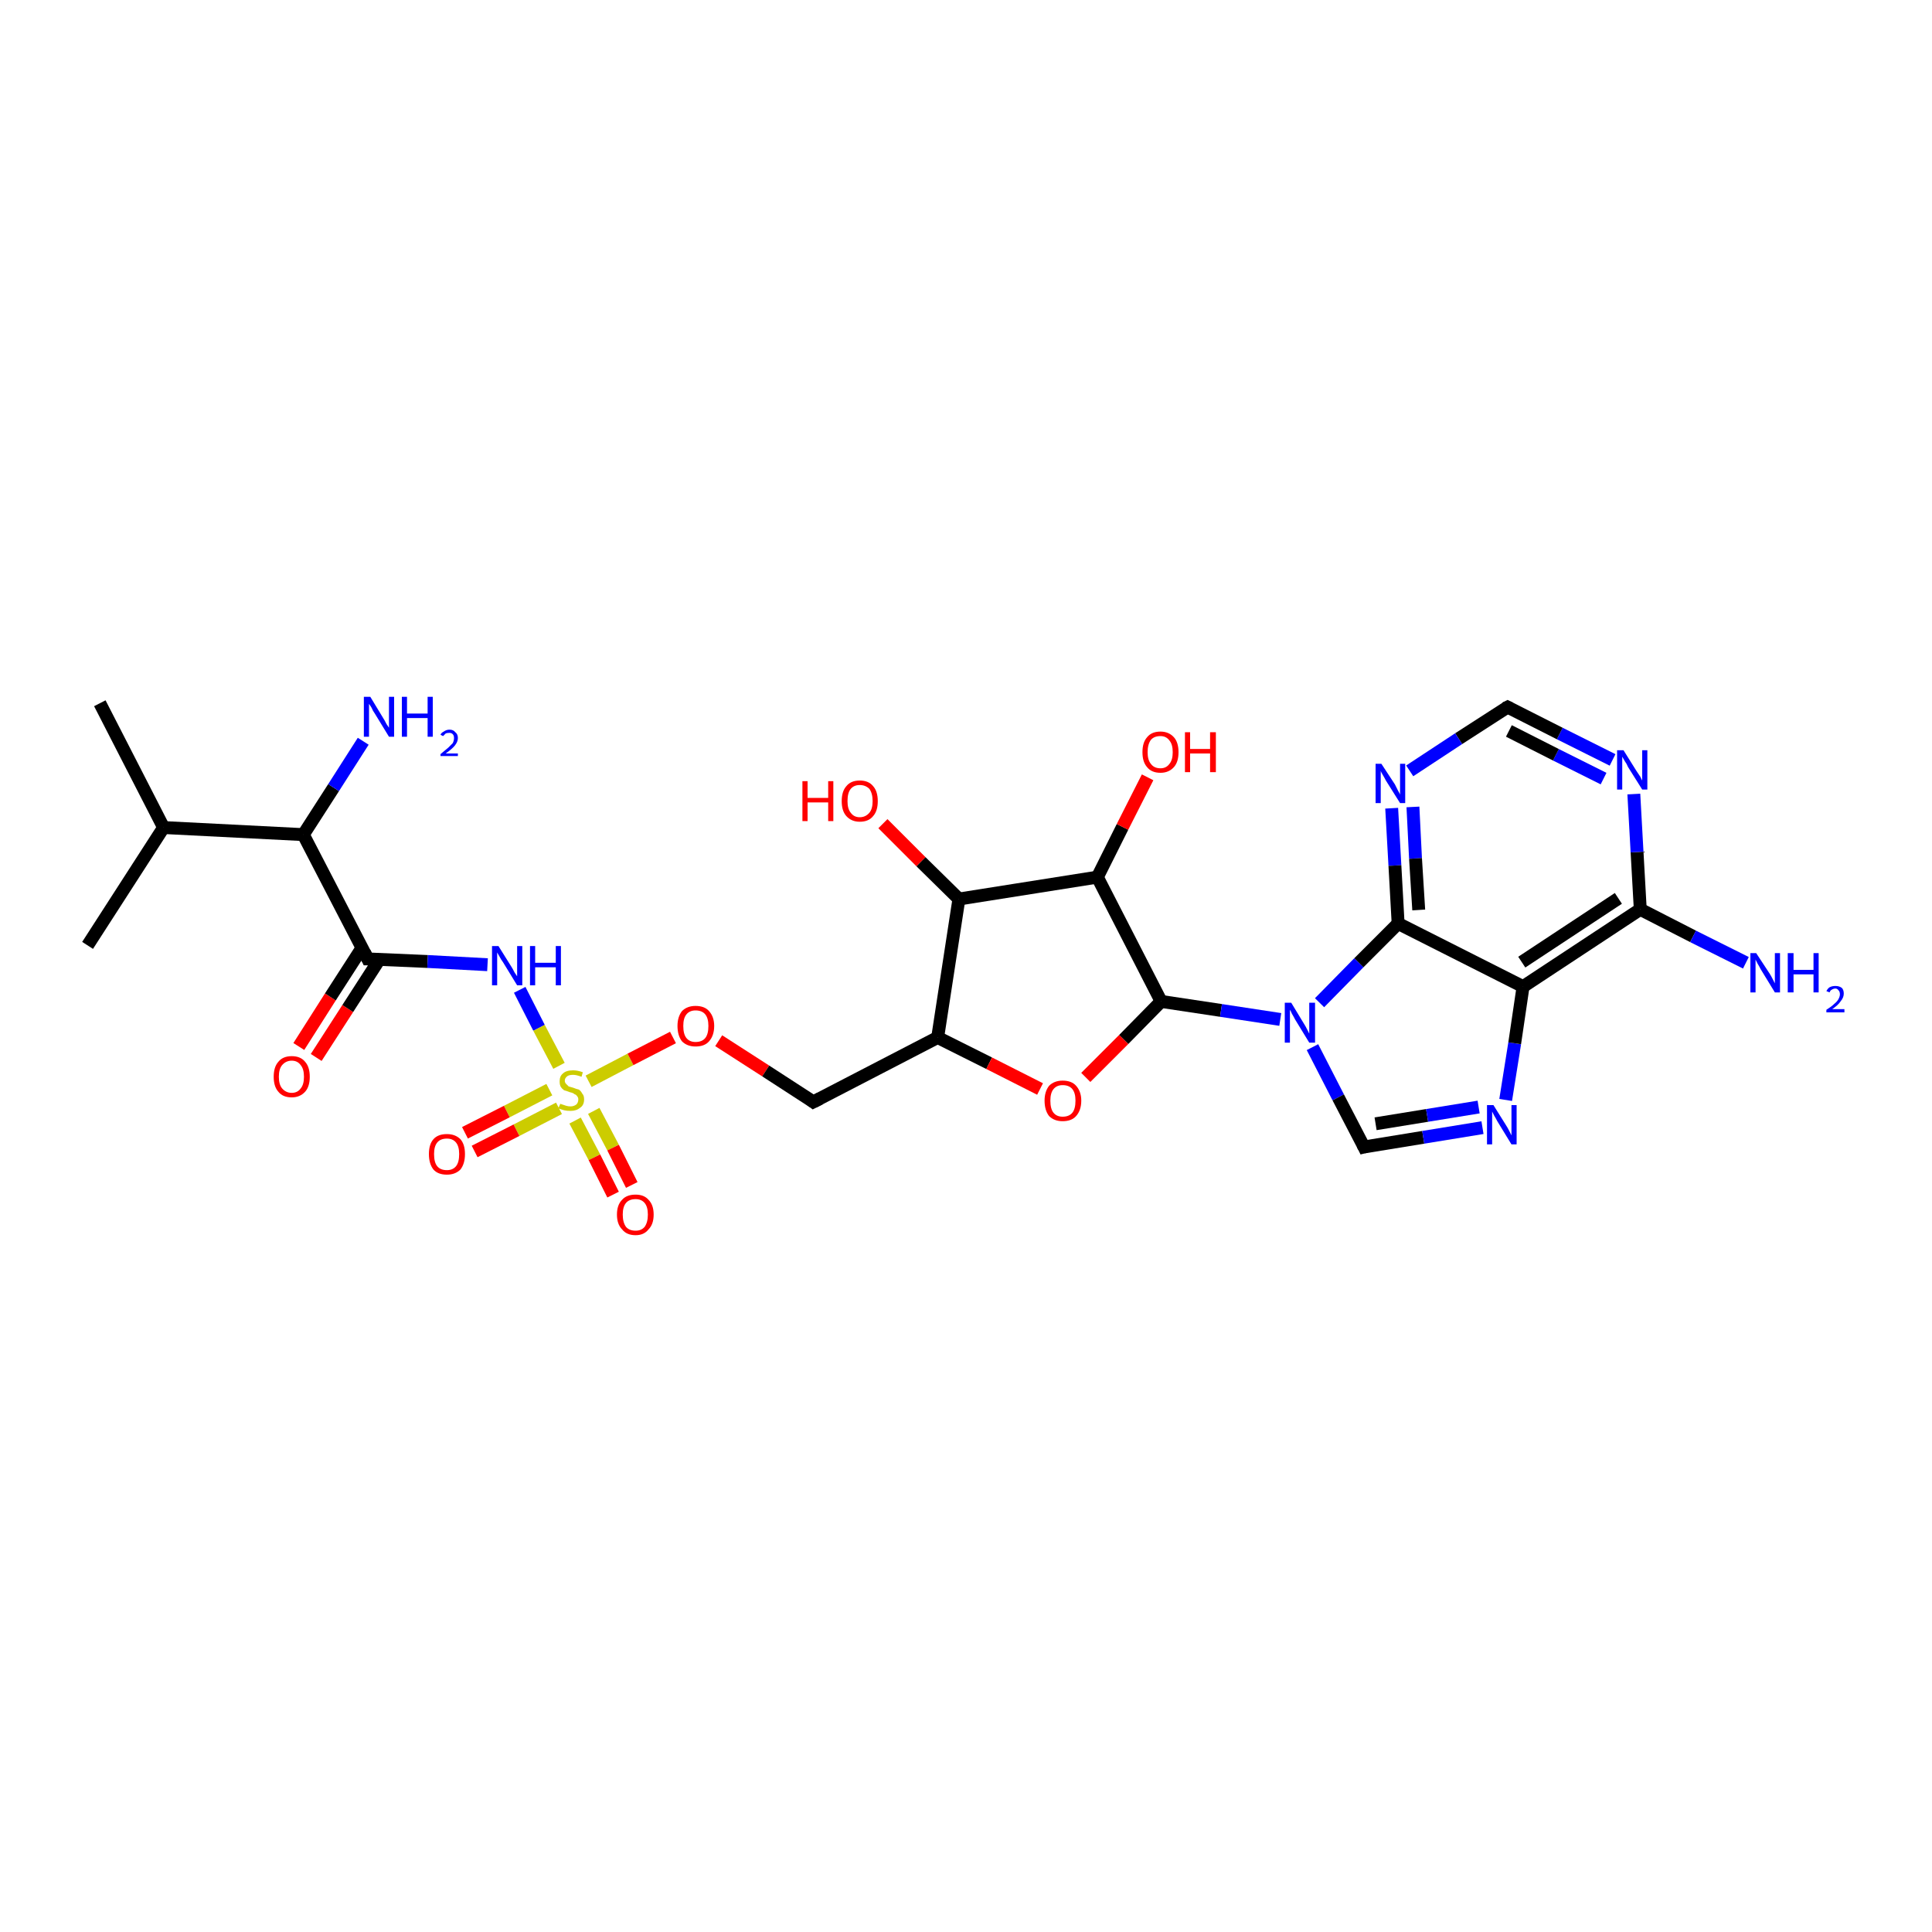 <?xml version='1.0' encoding='iso-8859-1'?>
<svg version='1.1' baseProfile='full'
              xmlns='http://www.w3.org/2000/svg'
                      xmlns:rdkit='http://www.rdkit.org/xml'
                      xmlns:xlink='http://www.w3.org/1999/xlink'
                  xml:space='preserve'
width='300px' height='300px' viewBox='0 0 300 300'>
<!-- END OF HEADER -->
<rect style='opacity:1.0;fill:#FFFFFF;stroke:none' width='300.0' height='300.0' x='0.0' y='0.0'> </rect>
<path class='bond-0 atom-0 atom-1' d='M 46.4,162.5 L 51.3,154.8' style='fill:none;fill-rule:evenodd;stroke:#FF0000;stroke-width:2.0px;stroke-linecap:butt;stroke-linejoin:miter;stroke-opacity:1' />
<path class='bond-0 atom-0 atom-1' d='M 51.3,154.8 L 56.2,147.2' style='fill:none;fill-rule:evenodd;stroke:#000000;stroke-width:2.0px;stroke-linecap:butt;stroke-linejoin:miter;stroke-opacity:1' />
<path class='bond-0 atom-0 atom-1' d='M 49.1,164.2 L 54.0,156.6' style='fill:none;fill-rule:evenodd;stroke:#FF0000;stroke-width:2.0px;stroke-linecap:butt;stroke-linejoin:miter;stroke-opacity:1' />
<path class='bond-0 atom-0 atom-1' d='M 54.0,156.6 L 58.9,149.0' style='fill:none;fill-rule:evenodd;stroke:#000000;stroke-width:2.0px;stroke-linecap:butt;stroke-linejoin:miter;stroke-opacity:1' />
<path class='bond-1 atom-1 atom-2' d='M 57.1,148.9 L 66.4,149.3' style='fill:none;fill-rule:evenodd;stroke:#000000;stroke-width:2.0px;stroke-linecap:butt;stroke-linejoin:miter;stroke-opacity:1' />
<path class='bond-1 atom-1 atom-2' d='M 66.4,149.3 L 75.7,149.8' style='fill:none;fill-rule:evenodd;stroke:#0000FF;stroke-width:2.0px;stroke-linecap:butt;stroke-linejoin:miter;stroke-opacity:1' />
<path class='bond-2 atom-2 atom-3' d='M 80.7,153.7 L 83.7,159.6' style='fill:none;fill-rule:evenodd;stroke:#0000FF;stroke-width:2.0px;stroke-linecap:butt;stroke-linejoin:miter;stroke-opacity:1' />
<path class='bond-2 atom-2 atom-3' d='M 83.7,159.6 L 86.8,165.5' style='fill:none;fill-rule:evenodd;stroke:#CCCC00;stroke-width:2.0px;stroke-linecap:butt;stroke-linejoin:miter;stroke-opacity:1' />
<path class='bond-3 atom-3 atom-4' d='M 89.3,174.0 L 92.3,179.7' style='fill:none;fill-rule:evenodd;stroke:#CCCC00;stroke-width:2.0px;stroke-linecap:butt;stroke-linejoin:miter;stroke-opacity:1' />
<path class='bond-3 atom-3 atom-4' d='M 92.3,179.7 L 95.2,185.5' style='fill:none;fill-rule:evenodd;stroke:#FF0000;stroke-width:2.0px;stroke-linecap:butt;stroke-linejoin:miter;stroke-opacity:1' />
<path class='bond-3 atom-3 atom-4' d='M 92.2,172.5 L 95.2,178.2' style='fill:none;fill-rule:evenodd;stroke:#CCCC00;stroke-width:2.0px;stroke-linecap:butt;stroke-linejoin:miter;stroke-opacity:1' />
<path class='bond-3 atom-3 atom-4' d='M 95.2,178.2 L 98.1,184.0' style='fill:none;fill-rule:evenodd;stroke:#FF0000;stroke-width:2.0px;stroke-linecap:butt;stroke-linejoin:miter;stroke-opacity:1' />
<path class='bond-4 atom-3 atom-5' d='M 85.3,169.2 L 78.7,172.6' style='fill:none;fill-rule:evenodd;stroke:#CCCC00;stroke-width:2.0px;stroke-linecap:butt;stroke-linejoin:miter;stroke-opacity:1' />
<path class='bond-4 atom-3 atom-5' d='M 78.7,172.6 L 72.2,175.9' style='fill:none;fill-rule:evenodd;stroke:#FF0000;stroke-width:2.0px;stroke-linecap:butt;stroke-linejoin:miter;stroke-opacity:1' />
<path class='bond-4 atom-3 atom-5' d='M 86.8,172.1 L 80.2,175.5' style='fill:none;fill-rule:evenodd;stroke:#CCCC00;stroke-width:2.0px;stroke-linecap:butt;stroke-linejoin:miter;stroke-opacity:1' />
<path class='bond-4 atom-3 atom-5' d='M 80.2,175.5 L 73.7,178.8' style='fill:none;fill-rule:evenodd;stroke:#FF0000;stroke-width:2.0px;stroke-linecap:butt;stroke-linejoin:miter;stroke-opacity:1' />
<path class='bond-5 atom-3 atom-6' d='M 91.4,167.9 L 97.9,164.5' style='fill:none;fill-rule:evenodd;stroke:#CCCC00;stroke-width:2.0px;stroke-linecap:butt;stroke-linejoin:miter;stroke-opacity:1' />
<path class='bond-5 atom-3 atom-6' d='M 97.9,164.5 L 104.5,161.1' style='fill:none;fill-rule:evenodd;stroke:#FF0000;stroke-width:2.0px;stroke-linecap:butt;stroke-linejoin:miter;stroke-opacity:1' />
<path class='bond-6 atom-6 atom-7' d='M 111.6,161.6 L 118.9,166.3' style='fill:none;fill-rule:evenodd;stroke:#FF0000;stroke-width:2.0px;stroke-linecap:butt;stroke-linejoin:miter;stroke-opacity:1' />
<path class='bond-6 atom-6 atom-7' d='M 118.9,166.3 L 126.3,171.1' style='fill:none;fill-rule:evenodd;stroke:#000000;stroke-width:2.0px;stroke-linecap:butt;stroke-linejoin:miter;stroke-opacity:1' />
<path class='bond-7 atom-7 atom-8' d='M 126.3,171.1 L 145.6,161.1' style='fill:none;fill-rule:evenodd;stroke:#000000;stroke-width:2.0px;stroke-linecap:butt;stroke-linejoin:miter;stroke-opacity:1' />
<path class='bond-8 atom-8 atom-9' d='M 145.6,161.1 L 153.6,165.1' style='fill:none;fill-rule:evenodd;stroke:#000000;stroke-width:2.0px;stroke-linecap:butt;stroke-linejoin:miter;stroke-opacity:1' />
<path class='bond-8 atom-8 atom-9' d='M 153.6,165.1 L 161.5,169.1' style='fill:none;fill-rule:evenodd;stroke:#FF0000;stroke-width:2.0px;stroke-linecap:butt;stroke-linejoin:miter;stroke-opacity:1' />
<path class='bond-9 atom-9 atom-10' d='M 168.6,167.3 L 174.5,161.4' style='fill:none;fill-rule:evenodd;stroke:#FF0000;stroke-width:2.0px;stroke-linecap:butt;stroke-linejoin:miter;stroke-opacity:1' />
<path class='bond-9 atom-9 atom-10' d='M 174.5,161.4 L 180.3,155.5' style='fill:none;fill-rule:evenodd;stroke:#000000;stroke-width:2.0px;stroke-linecap:butt;stroke-linejoin:miter;stroke-opacity:1' />
<path class='bond-10 atom-10 atom-11' d='M 180.3,155.5 L 189.6,156.9' style='fill:none;fill-rule:evenodd;stroke:#000000;stroke-width:2.0px;stroke-linecap:butt;stroke-linejoin:miter;stroke-opacity:1' />
<path class='bond-10 atom-10 atom-11' d='M 189.6,156.9 L 198.8,158.3' style='fill:none;fill-rule:evenodd;stroke:#0000FF;stroke-width:2.0px;stroke-linecap:butt;stroke-linejoin:miter;stroke-opacity:1' />
<path class='bond-11 atom-11 atom-12' d='M 203.8,162.6 L 207.8,170.4' style='fill:none;fill-rule:evenodd;stroke:#0000FF;stroke-width:2.0px;stroke-linecap:butt;stroke-linejoin:miter;stroke-opacity:1' />
<path class='bond-11 atom-11 atom-12' d='M 207.8,170.4 L 211.8,178.1' style='fill:none;fill-rule:evenodd;stroke:#000000;stroke-width:2.0px;stroke-linecap:butt;stroke-linejoin:miter;stroke-opacity:1' />
<path class='bond-12 atom-12 atom-13' d='M 211.8,178.1 L 221.0,176.6' style='fill:none;fill-rule:evenodd;stroke:#000000;stroke-width:2.0px;stroke-linecap:butt;stroke-linejoin:miter;stroke-opacity:1' />
<path class='bond-12 atom-12 atom-13' d='M 221.0,176.6 L 230.2,175.1' style='fill:none;fill-rule:evenodd;stroke:#0000FF;stroke-width:2.0px;stroke-linecap:butt;stroke-linejoin:miter;stroke-opacity:1' />
<path class='bond-12 atom-12 atom-13' d='M 213.6,174.5 L 221.6,173.2' style='fill:none;fill-rule:evenodd;stroke:#000000;stroke-width:2.0px;stroke-linecap:butt;stroke-linejoin:miter;stroke-opacity:1' />
<path class='bond-12 atom-12 atom-13' d='M 221.6,173.2 L 229.6,171.9' style='fill:none;fill-rule:evenodd;stroke:#0000FF;stroke-width:2.0px;stroke-linecap:butt;stroke-linejoin:miter;stroke-opacity:1' />
<path class='bond-13 atom-13 atom-14' d='M 233.8,170.8 L 235.2,162.0' style='fill:none;fill-rule:evenodd;stroke:#0000FF;stroke-width:2.0px;stroke-linecap:butt;stroke-linejoin:miter;stroke-opacity:1' />
<path class='bond-13 atom-13 atom-14' d='M 235.2,162.0 L 236.5,153.2' style='fill:none;fill-rule:evenodd;stroke:#000000;stroke-width:2.0px;stroke-linecap:butt;stroke-linejoin:miter;stroke-opacity:1' />
<path class='bond-14 atom-14 atom-15' d='M 236.5,153.2 L 254.7,141.2' style='fill:none;fill-rule:evenodd;stroke:#000000;stroke-width:2.0px;stroke-linecap:butt;stroke-linejoin:miter;stroke-opacity:1' />
<path class='bond-14 atom-14 atom-15' d='M 236.3,149.4 L 251.3,139.5' style='fill:none;fill-rule:evenodd;stroke:#000000;stroke-width:2.0px;stroke-linecap:butt;stroke-linejoin:miter;stroke-opacity:1' />
<path class='bond-15 atom-15 atom-16' d='M 254.7,141.2 L 254.2,132.3' style='fill:none;fill-rule:evenodd;stroke:#000000;stroke-width:2.0px;stroke-linecap:butt;stroke-linejoin:miter;stroke-opacity:1' />
<path class='bond-15 atom-15 atom-16' d='M 254.2,132.3 L 253.7,123.3' style='fill:none;fill-rule:evenodd;stroke:#0000FF;stroke-width:2.0px;stroke-linecap:butt;stroke-linejoin:miter;stroke-opacity:1' />
<path class='bond-16 atom-16 atom-17' d='M 250.4,118.0 L 242.2,113.9' style='fill:none;fill-rule:evenodd;stroke:#0000FF;stroke-width:2.0px;stroke-linecap:butt;stroke-linejoin:miter;stroke-opacity:1' />
<path class='bond-16 atom-16 atom-17' d='M 242.2,113.9 L 234.1,109.8' style='fill:none;fill-rule:evenodd;stroke:#000000;stroke-width:2.0px;stroke-linecap:butt;stroke-linejoin:miter;stroke-opacity:1' />
<path class='bond-16 atom-16 atom-17' d='M 249.0,120.9 L 241.6,117.2' style='fill:none;fill-rule:evenodd;stroke:#0000FF;stroke-width:2.0px;stroke-linecap:butt;stroke-linejoin:miter;stroke-opacity:1' />
<path class='bond-16 atom-16 atom-17' d='M 241.6,117.2 L 234.3,113.5' style='fill:none;fill-rule:evenodd;stroke:#000000;stroke-width:2.0px;stroke-linecap:butt;stroke-linejoin:miter;stroke-opacity:1' />
<path class='bond-17 atom-17 atom-18' d='M 234.1,109.8 L 226.5,114.7' style='fill:none;fill-rule:evenodd;stroke:#000000;stroke-width:2.0px;stroke-linecap:butt;stroke-linejoin:miter;stroke-opacity:1' />
<path class='bond-17 atom-17 atom-18' d='M 226.5,114.7 L 218.9,119.7' style='fill:none;fill-rule:evenodd;stroke:#0000FF;stroke-width:2.0px;stroke-linecap:butt;stroke-linejoin:miter;stroke-opacity:1' />
<path class='bond-18 atom-18 atom-19' d='M 216.1,125.5 L 216.6,134.4' style='fill:none;fill-rule:evenodd;stroke:#0000FF;stroke-width:2.0px;stroke-linecap:butt;stroke-linejoin:miter;stroke-opacity:1' />
<path class='bond-18 atom-18 atom-19' d='M 216.6,134.4 L 217.1,143.4' style='fill:none;fill-rule:evenodd;stroke:#000000;stroke-width:2.0px;stroke-linecap:butt;stroke-linejoin:miter;stroke-opacity:1' />
<path class='bond-18 atom-18 atom-19' d='M 219.4,125.3 L 219.8,133.3' style='fill:none;fill-rule:evenodd;stroke:#0000FF;stroke-width:2.0px;stroke-linecap:butt;stroke-linejoin:miter;stroke-opacity:1' />
<path class='bond-18 atom-18 atom-19' d='M 219.8,133.3 L 220.3,141.3' style='fill:none;fill-rule:evenodd;stroke:#000000;stroke-width:2.0px;stroke-linecap:butt;stroke-linejoin:miter;stroke-opacity:1' />
<path class='bond-19 atom-15 atom-20' d='M 254.7,141.2 L 262.9,145.4' style='fill:none;fill-rule:evenodd;stroke:#000000;stroke-width:2.0px;stroke-linecap:butt;stroke-linejoin:miter;stroke-opacity:1' />
<path class='bond-19 atom-15 atom-20' d='M 262.9,145.4 L 271.1,149.5' style='fill:none;fill-rule:evenodd;stroke:#0000FF;stroke-width:2.0px;stroke-linecap:butt;stroke-linejoin:miter;stroke-opacity:1' />
<path class='bond-20 atom-10 atom-21' d='M 180.3,155.5 L 170.4,136.2' style='fill:none;fill-rule:evenodd;stroke:#000000;stroke-width:2.0px;stroke-linecap:butt;stroke-linejoin:miter;stroke-opacity:1' />
<path class='bond-21 atom-21 atom-22' d='M 170.4,136.2 L 174.3,128.4' style='fill:none;fill-rule:evenodd;stroke:#000000;stroke-width:2.0px;stroke-linecap:butt;stroke-linejoin:miter;stroke-opacity:1' />
<path class='bond-21 atom-21 atom-22' d='M 174.3,128.4 L 178.2,120.7' style='fill:none;fill-rule:evenodd;stroke:#FF0000;stroke-width:2.0px;stroke-linecap:butt;stroke-linejoin:miter;stroke-opacity:1' />
<path class='bond-22 atom-21 atom-23' d='M 170.4,136.2 L 148.9,139.6' style='fill:none;fill-rule:evenodd;stroke:#000000;stroke-width:2.0px;stroke-linecap:butt;stroke-linejoin:miter;stroke-opacity:1' />
<path class='bond-23 atom-23 atom-24' d='M 148.9,139.6 L 143.0,133.8' style='fill:none;fill-rule:evenodd;stroke:#000000;stroke-width:2.0px;stroke-linecap:butt;stroke-linejoin:miter;stroke-opacity:1' />
<path class='bond-23 atom-23 atom-24' d='M 143.0,133.8 L 137.1,127.9' style='fill:none;fill-rule:evenodd;stroke:#FF0000;stroke-width:2.0px;stroke-linecap:butt;stroke-linejoin:miter;stroke-opacity:1' />
<path class='bond-24 atom-1 atom-25' d='M 57.1,148.9 L 47.1,129.6' style='fill:none;fill-rule:evenodd;stroke:#000000;stroke-width:2.0px;stroke-linecap:butt;stroke-linejoin:miter;stroke-opacity:1' />
<path class='bond-25 atom-25 atom-26' d='M 47.1,129.6 L 51.8,122.3' style='fill:none;fill-rule:evenodd;stroke:#000000;stroke-width:2.0px;stroke-linecap:butt;stroke-linejoin:miter;stroke-opacity:1' />
<path class='bond-25 atom-25 atom-26' d='M 51.8,122.3 L 56.4,115.1' style='fill:none;fill-rule:evenodd;stroke:#0000FF;stroke-width:2.0px;stroke-linecap:butt;stroke-linejoin:miter;stroke-opacity:1' />
<path class='bond-26 atom-25 atom-27' d='M 47.1,129.6 L 25.4,128.5' style='fill:none;fill-rule:evenodd;stroke:#000000;stroke-width:2.0px;stroke-linecap:butt;stroke-linejoin:miter;stroke-opacity:1' />
<path class='bond-27 atom-27 atom-28' d='M 25.4,128.5 L 15.5,109.2' style='fill:none;fill-rule:evenodd;stroke:#000000;stroke-width:2.0px;stroke-linecap:butt;stroke-linejoin:miter;stroke-opacity:1' />
<path class='bond-28 atom-27 atom-29' d='M 25.4,128.5 L 13.6,146.8' style='fill:none;fill-rule:evenodd;stroke:#000000;stroke-width:2.0px;stroke-linecap:butt;stroke-linejoin:miter;stroke-opacity:1' />
<path class='bond-29 atom-19 atom-14' d='M 217.1,143.4 L 236.5,153.2' style='fill:none;fill-rule:evenodd;stroke:#000000;stroke-width:2.0px;stroke-linecap:butt;stroke-linejoin:miter;stroke-opacity:1' />
<path class='bond-30 atom-19 atom-11' d='M 217.1,143.4 L 211.0,149.5' style='fill:none;fill-rule:evenodd;stroke:#000000;stroke-width:2.0px;stroke-linecap:butt;stroke-linejoin:miter;stroke-opacity:1' />
<path class='bond-30 atom-19 atom-11' d='M 211.0,149.5 L 204.9,155.7' style='fill:none;fill-rule:evenodd;stroke:#0000FF;stroke-width:2.0px;stroke-linecap:butt;stroke-linejoin:miter;stroke-opacity:1' />
<path class='bond-31 atom-23 atom-8' d='M 148.9,139.6 L 145.6,161.1' style='fill:none;fill-rule:evenodd;stroke:#000000;stroke-width:2.0px;stroke-linecap:butt;stroke-linejoin:miter;stroke-opacity:1' />
<path d='M 57.5,148.9 L 57.1,148.9 L 56.6,147.9' style='fill:none;stroke:#000000;stroke-width:2.0px;stroke-linecap:butt;stroke-linejoin:miter;stroke-opacity:1;' />
<path d='M 125.9,170.8 L 126.3,171.1 L 127.3,170.6' style='fill:none;stroke:#000000;stroke-width:2.0px;stroke-linecap:butt;stroke-linejoin:miter;stroke-opacity:1;' />
<path d='M 211.6,177.7 L 211.8,178.1 L 212.2,178.0' style='fill:none;stroke:#000000;stroke-width:2.0px;stroke-linecap:butt;stroke-linejoin:miter;stroke-opacity:1;' />
<path d='M 234.5,110.0 L 234.1,109.8 L 233.7,110.0' style='fill:none;stroke:#000000;stroke-width:2.0px;stroke-linecap:butt;stroke-linejoin:miter;stroke-opacity:1;' />
<path class='atom-0' d='M 42.5 167.2
Q 42.5 165.7, 43.2 164.9
Q 43.9 164.0, 45.3 164.0
Q 46.7 164.0, 47.4 164.9
Q 48.1 165.7, 48.1 167.2
Q 48.1 168.7, 47.4 169.5
Q 46.6 170.4, 45.3 170.4
Q 43.9 170.4, 43.2 169.5
Q 42.5 168.7, 42.5 167.2
M 45.3 169.7
Q 46.2 169.7, 46.7 169.0
Q 47.2 168.4, 47.2 167.2
Q 47.2 166.0, 46.7 165.4
Q 46.2 164.7, 45.3 164.7
Q 44.4 164.7, 43.8 165.4
Q 43.3 166.0, 43.3 167.2
Q 43.3 168.4, 43.8 169.0
Q 44.4 169.7, 45.3 169.7
' fill='#FF0000'/>
<path class='atom-2' d='M 77.4 146.9
L 79.4 150.1
Q 79.6 150.4, 79.9 151.0
Q 80.3 151.6, 80.3 151.6
L 80.3 146.9
L 81.1 146.9
L 81.1 153.0
L 80.3 153.0
L 78.1 149.4
Q 77.8 149.0, 77.6 148.6
Q 77.3 148.1, 77.2 147.9
L 77.2 153.0
L 76.4 153.0
L 76.4 146.9
L 77.4 146.9
' fill='#0000FF'/>
<path class='atom-2' d='M 82.3 146.9
L 83.1 146.9
L 83.1 149.5
L 86.3 149.5
L 86.3 146.9
L 87.1 146.9
L 87.1 153.0
L 86.3 153.0
L 86.3 150.2
L 83.1 150.2
L 83.1 153.0
L 82.3 153.0
L 82.3 146.9
' fill='#0000FF'/>
<path class='atom-3' d='M 87.0 171.4
Q 87.0 171.4, 87.3 171.5
Q 87.6 171.6, 87.9 171.7
Q 88.2 171.8, 88.6 171.8
Q 89.1 171.8, 89.5 171.5
Q 89.8 171.2, 89.8 170.7
Q 89.8 170.4, 89.6 170.2
Q 89.5 170.0, 89.2 169.9
Q 89.0 169.7, 88.5 169.6
Q 88.0 169.4, 87.6 169.3
Q 87.3 169.1, 87.1 168.8
Q 86.9 168.5, 86.9 167.9
Q 86.9 167.1, 87.4 166.7
Q 87.9 166.2, 89.0 166.2
Q 89.7 166.2, 90.5 166.5
L 90.3 167.2
Q 89.5 166.9, 89.0 166.9
Q 88.4 166.9, 88.1 167.1
Q 87.7 167.4, 87.7 167.8
Q 87.7 168.1, 87.9 168.3
Q 88.1 168.5, 88.3 168.7
Q 88.6 168.8, 89.0 168.9
Q 89.5 169.1, 89.9 169.2
Q 90.2 169.4, 90.4 169.8
Q 90.7 170.1, 90.7 170.7
Q 90.7 171.6, 90.1 172.0
Q 89.5 172.5, 88.6 172.5
Q 88.0 172.5, 87.6 172.4
Q 87.2 172.3, 86.7 172.1
L 87.0 171.4
' fill='#CCCC00'/>
<path class='atom-4' d='M 95.8 188.6
Q 95.8 187.1, 96.6 186.3
Q 97.3 185.5, 98.7 185.5
Q 100.0 185.5, 100.7 186.3
Q 101.5 187.1, 101.5 188.6
Q 101.5 190.1, 100.7 190.9
Q 100.0 191.8, 98.7 191.8
Q 97.3 191.8, 96.6 190.9
Q 95.8 190.1, 95.8 188.6
M 98.7 191.1
Q 99.6 191.1, 100.1 190.5
Q 100.6 189.8, 100.6 188.6
Q 100.6 187.4, 100.1 186.8
Q 99.6 186.2, 98.7 186.2
Q 97.7 186.2, 97.2 186.8
Q 96.7 187.4, 96.7 188.6
Q 96.7 189.8, 97.2 190.5
Q 97.7 191.1, 98.7 191.1
' fill='#FF0000'/>
<path class='atom-5' d='M 66.6 179.2
Q 66.6 177.7, 67.3 176.9
Q 68.0 176.1, 69.4 176.1
Q 70.7 176.1, 71.5 176.9
Q 72.2 177.7, 72.2 179.2
Q 72.2 180.7, 71.5 181.6
Q 70.7 182.4, 69.4 182.4
Q 68.0 182.4, 67.3 181.6
Q 66.6 180.7, 66.6 179.2
M 69.4 181.7
Q 70.3 181.7, 70.8 181.1
Q 71.3 180.5, 71.3 179.2
Q 71.3 178.0, 70.8 177.4
Q 70.3 176.8, 69.4 176.8
Q 68.4 176.8, 67.9 177.4
Q 67.4 178.0, 67.4 179.2
Q 67.4 180.5, 67.9 181.1
Q 68.4 181.7, 69.4 181.7
' fill='#FF0000'/>
<path class='atom-6' d='M 105.2 159.3
Q 105.2 157.9, 105.9 157.0
Q 106.7 156.2, 108.0 156.2
Q 109.4 156.2, 110.1 157.0
Q 110.9 157.9, 110.9 159.3
Q 110.9 160.8, 110.1 161.7
Q 109.4 162.5, 108.0 162.5
Q 106.7 162.5, 105.9 161.7
Q 105.2 160.8, 105.2 159.3
M 108.0 161.8
Q 109.0 161.8, 109.5 161.2
Q 110.0 160.6, 110.0 159.3
Q 110.0 158.1, 109.5 157.5
Q 109.0 156.9, 108.0 156.9
Q 107.1 156.9, 106.6 157.5
Q 106.1 158.1, 106.1 159.3
Q 106.1 160.6, 106.6 161.2
Q 107.1 161.8, 108.0 161.8
' fill='#FF0000'/>
<path class='atom-9' d='M 162.2 170.9
Q 162.2 169.5, 162.9 168.6
Q 163.7 167.8, 165.0 167.8
Q 166.4 167.8, 167.1 168.6
Q 167.9 169.5, 167.9 170.9
Q 167.9 172.4, 167.1 173.3
Q 166.4 174.1, 165.0 174.1
Q 163.7 174.1, 162.9 173.3
Q 162.2 172.4, 162.2 170.9
M 165.0 173.4
Q 166.0 173.4, 166.5 172.8
Q 167.0 172.2, 167.0 170.9
Q 167.0 169.7, 166.5 169.1
Q 166.0 168.5, 165.0 168.5
Q 164.1 168.5, 163.6 169.1
Q 163.1 169.7, 163.1 170.9
Q 163.1 172.2, 163.6 172.8
Q 164.1 173.4, 165.0 173.4
' fill='#FF0000'/>
<path class='atom-11' d='M 200.5 155.7
L 202.5 159.0
Q 202.7 159.3, 203.0 159.9
Q 203.3 160.5, 203.3 160.5
L 203.3 155.7
L 204.2 155.7
L 204.2 161.9
L 203.3 161.9
L 201.1 158.3
Q 200.9 157.9, 200.6 157.4
Q 200.4 156.9, 200.3 156.8
L 200.3 161.9
L 199.5 161.9
L 199.5 155.7
L 200.5 155.7
' fill='#0000FF'/>
<path class='atom-13' d='M 231.9 171.6
L 233.9 174.8
Q 234.1 175.1, 234.4 175.7
Q 234.7 176.3, 234.7 176.3
L 234.7 171.6
L 235.5 171.6
L 235.5 177.7
L 234.7 177.7
L 232.5 174.1
Q 232.3 173.7, 232.0 173.2
Q 231.8 172.8, 231.7 172.6
L 231.7 177.7
L 230.9 177.7
L 230.9 171.6
L 231.9 171.6
' fill='#0000FF'/>
<path class='atom-16' d='M 252.1 116.5
L 254.1 119.7
Q 254.3 120.0, 254.7 120.6
Q 255.0 121.2, 255.0 121.2
L 255.0 116.5
L 255.8 116.5
L 255.8 122.6
L 255.0 122.6
L 252.8 119.1
Q 252.6 118.6, 252.3 118.2
Q 252.0 117.7, 251.9 117.5
L 251.9 122.6
L 251.1 122.6
L 251.1 116.5
L 252.1 116.5
' fill='#0000FF'/>
<path class='atom-18' d='M 214.5 118.6
L 216.6 121.8
Q 216.8 122.2, 217.1 122.8
Q 217.4 123.3, 217.4 123.4
L 217.4 118.6
L 218.2 118.6
L 218.2 124.7
L 217.4 124.7
L 215.2 121.2
Q 215.0 120.8, 214.7 120.3
Q 214.4 119.8, 214.4 119.7
L 214.4 124.7
L 213.6 124.7
L 213.6 118.6
L 214.5 118.6
' fill='#0000FF'/>
<path class='atom-20' d='M 272.7 148.0
L 274.8 151.2
Q 275.0 151.5, 275.3 152.1
Q 275.6 152.7, 275.6 152.7
L 275.6 148.0
L 276.4 148.0
L 276.4 154.1
L 275.6 154.1
L 273.4 150.5
Q 273.2 150.1, 272.9 149.6
Q 272.7 149.2, 272.6 149.0
L 272.6 154.1
L 271.8 154.1
L 271.8 148.0
L 272.7 148.0
' fill='#0000FF'/>
<path class='atom-20' d='M 277.6 148.0
L 278.5 148.0
L 278.5 150.6
L 281.6 150.6
L 281.6 148.0
L 282.4 148.0
L 282.4 154.1
L 281.6 154.1
L 281.6 151.3
L 278.5 151.3
L 278.5 154.1
L 277.6 154.1
L 277.6 148.0
' fill='#0000FF'/>
<path class='atom-20' d='M 283.6 153.9
Q 283.8 153.5, 284.1 153.3
Q 284.5 153.1, 285.0 153.1
Q 285.6 153.1, 286.0 153.4
Q 286.3 153.7, 286.3 154.3
Q 286.3 154.9, 285.8 155.5
Q 285.4 156.1, 284.5 156.7
L 286.4 156.7
L 286.4 157.2
L 283.6 157.2
L 283.6 156.8
Q 284.4 156.3, 284.8 155.9
Q 285.3 155.5, 285.5 155.1
Q 285.7 154.7, 285.7 154.4
Q 285.7 154.0, 285.5 153.8
Q 285.3 153.5, 285.0 153.5
Q 284.7 153.5, 284.4 153.7
Q 284.2 153.8, 284.1 154.1
L 283.6 153.9
' fill='#0000FF'/>
<path class='atom-22' d='M 177.4 116.8
Q 177.4 115.3, 178.1 114.5
Q 178.8 113.6, 180.2 113.6
Q 181.5 113.6, 182.3 114.5
Q 183.0 115.3, 183.0 116.8
Q 183.0 118.3, 182.3 119.1
Q 181.5 120.0, 180.2 120.0
Q 178.8 120.0, 178.1 119.1
Q 177.4 118.3, 177.4 116.8
M 180.2 119.3
Q 181.1 119.3, 181.6 118.6
Q 182.1 118.0, 182.1 116.8
Q 182.1 115.6, 181.6 115.0
Q 181.1 114.3, 180.2 114.3
Q 179.2 114.3, 178.7 114.9
Q 178.2 115.6, 178.2 116.8
Q 178.2 118.0, 178.7 118.6
Q 179.2 119.3, 180.2 119.3
' fill='#FF0000'/>
<path class='atom-22' d='M 184.0 113.7
L 184.8 113.7
L 184.8 116.3
L 187.9 116.3
L 187.9 113.7
L 188.8 113.7
L 188.8 119.9
L 187.9 119.9
L 187.9 117.0
L 184.8 117.0
L 184.8 119.9
L 184.0 119.9
L 184.0 113.7
' fill='#FF0000'/>
<path class='atom-24' d='M 124.6 121.3
L 125.4 121.3
L 125.4 123.9
L 128.6 123.9
L 128.6 121.3
L 129.4 121.3
L 129.4 127.5
L 128.6 127.5
L 128.6 124.6
L 125.4 124.6
L 125.4 127.5
L 124.6 127.5
L 124.6 121.3
' fill='#FF0000'/>
<path class='atom-24' d='M 130.7 124.4
Q 130.7 122.9, 131.4 122.1
Q 132.1 121.2, 133.5 121.2
Q 134.9 121.2, 135.6 122.1
Q 136.3 122.9, 136.3 124.4
Q 136.3 125.9, 135.6 126.7
Q 134.9 127.6, 133.5 127.6
Q 132.2 127.6, 131.4 126.7
Q 130.7 125.9, 130.7 124.4
M 133.5 126.9
Q 134.4 126.9, 135.0 126.2
Q 135.5 125.6, 135.5 124.4
Q 135.5 123.2, 135.0 122.5
Q 134.4 121.9, 133.5 121.9
Q 132.6 121.9, 132.1 122.5
Q 131.6 123.1, 131.6 124.4
Q 131.6 125.6, 132.1 126.2
Q 132.6 126.9, 133.5 126.9
' fill='#FF0000'/>
<path class='atom-26' d='M 57.5 108.2
L 59.5 111.5
Q 59.7 111.8, 60.0 112.4
Q 60.4 113.0, 60.4 113.0
L 60.4 108.2
L 61.2 108.2
L 61.2 114.4
L 60.4 114.4
L 58.2 110.8
Q 57.9 110.4, 57.7 109.9
Q 57.4 109.4, 57.3 109.3
L 57.3 114.4
L 56.5 114.4
L 56.5 108.2
L 57.5 108.2
' fill='#0000FF'/>
<path class='atom-26' d='M 62.4 108.2
L 63.2 108.2
L 63.2 110.8
L 66.4 110.8
L 66.4 108.2
L 67.2 108.2
L 67.2 114.4
L 66.4 114.4
L 66.4 111.5
L 63.2 111.5
L 63.2 114.4
L 62.4 114.4
L 62.4 108.2
' fill='#0000FF'/>
<path class='atom-26' d='M 68.4 114.1
Q 68.5 113.8, 68.9 113.6
Q 69.3 113.3, 69.8 113.3
Q 70.4 113.3, 70.7 113.7
Q 71.1 114.0, 71.1 114.6
Q 71.1 115.2, 70.6 115.8
Q 70.2 116.3, 69.2 117.0
L 71.1 117.0
L 71.1 117.4
L 68.4 117.4
L 68.4 117.1
Q 69.1 116.5, 69.6 116.1
Q 70.0 115.7, 70.3 115.4
Q 70.5 115.0, 70.5 114.6
Q 70.5 114.2, 70.3 114.0
Q 70.1 113.8, 69.8 113.8
Q 69.4 113.8, 69.2 113.9
Q 69.0 114.1, 68.8 114.3
L 68.4 114.1
' fill='#0000FF'/>
</svg>
